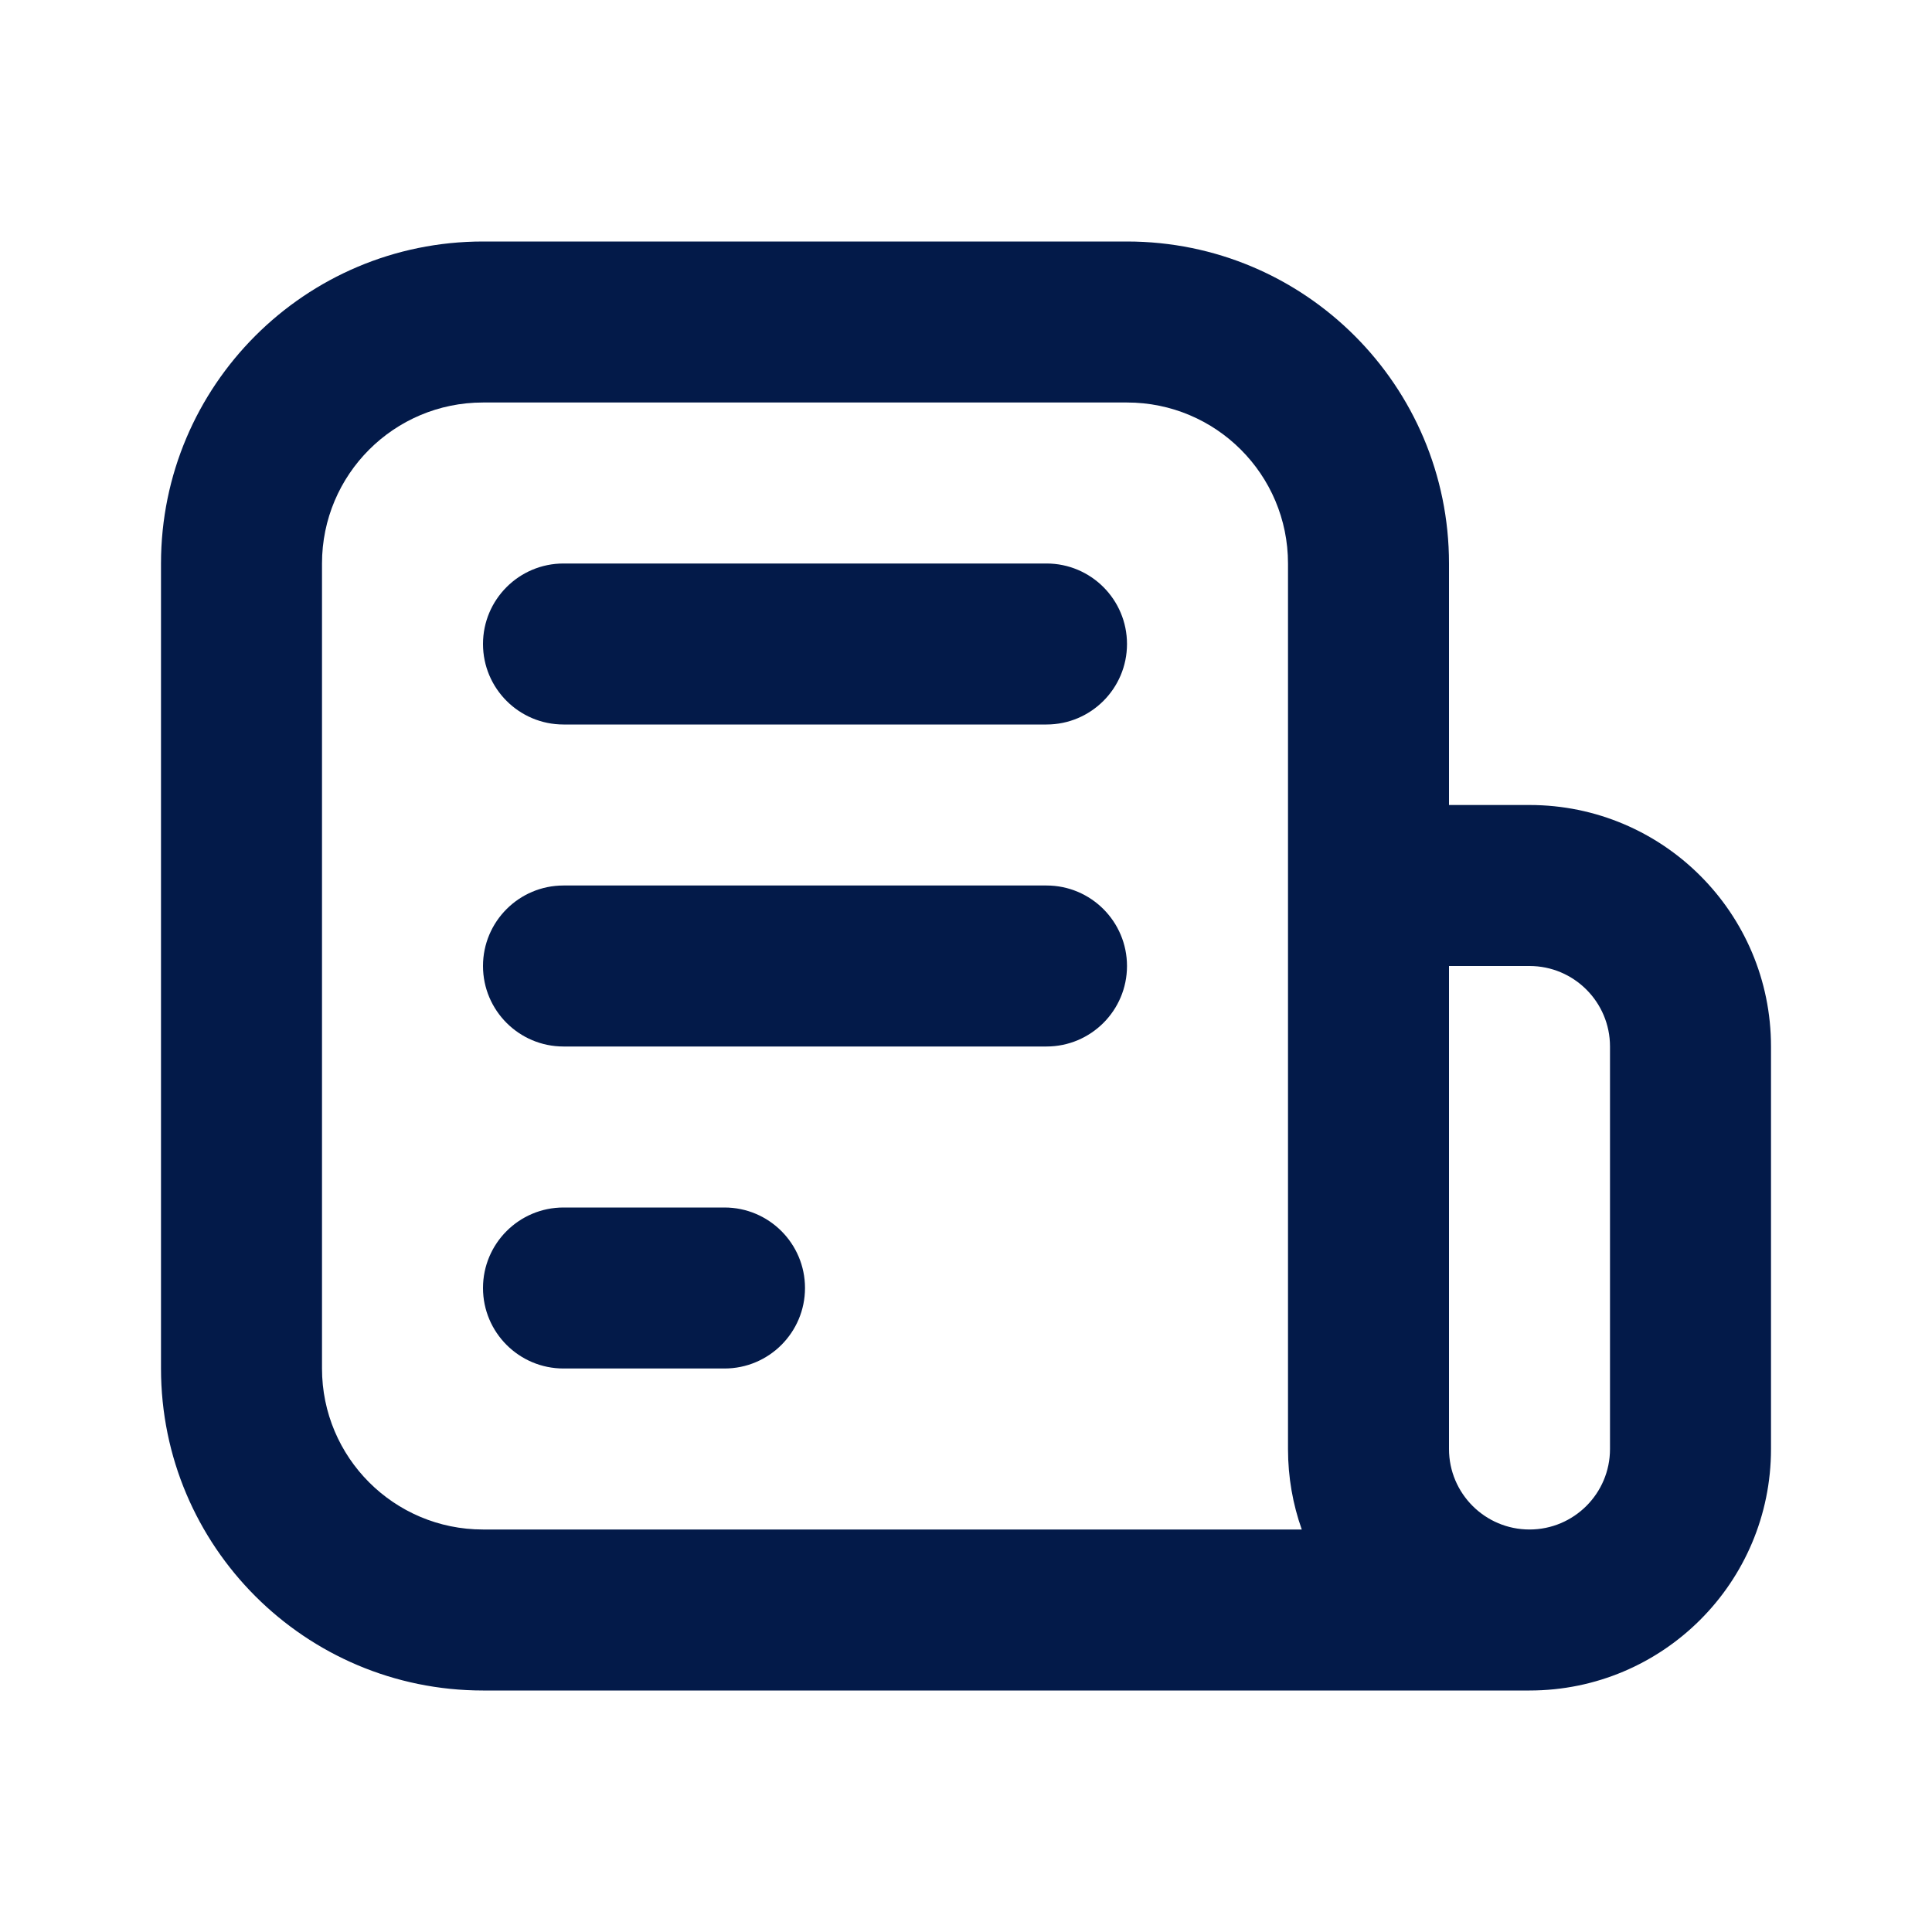 <svg width="24" height="24" viewBox="0 0 24 24" fill="none" xmlns="http://www.w3.org/2000/svg">
<path d="M6 16C6 15.448 6.448 15 7 15H9C9.552 15 10 15.448 10 16C10 16.552 9.552 17 9 17H7C6.448 17 6 16.552 6 16Z" fill="url(#paint0_linear_882_4205)"/>
<path d="M7 11C6.448 11 6 11.448 6 12C6 12.552 6.448 13 7 13H13C13.552 13 14 12.552 14 12C14 11.448 13.552 11 13 11H7Z" fill="url(#paint1_linear_882_4205)"/>
<path d="M6 8C6 7.448 6.448 7 7 7H13C13.552 7 14 7.448 14 8C14 8.552 13.552 9 13 9H7C6.448 9 6 8.552 6 8Z" fill="url(#paint2_linear_882_4205)"/>
<path fill-rule="evenodd" clip-rule="evenodd" d="M2 7C2 4.791 3.791 3 6 3H14C16.209 3 18 4.791 18 7V10H19C20.657 10 22 11.343 22 13V18C22 19.657 20.657 21 19 21H6C3.791 21 2 19.209 2 17V7ZM19 19C19.552 19 20 18.552 20 18V13C20 12.448 19.552 12 19 12H18V18C18 18.552 18.448 19 19 19ZM16 18C16 18.351 16.06 18.687 16.171 19H6C4.895 19 4 18.105 4 17V7C4 5.895 4.895 5 6 5H14C15.105 5 16 5.895 16 7V18Z" fill="url(#paint3_linear_882_4205)"/>
<defs>
<linearGradient id="paint0_linear_882_4205" x1="0.933" y1="18.289" x2="2.655" y2="11.432" gradientUnits="userSpaceOnUse">
<stop offset="1" stop-color="#031A49"/>
</linearGradient>
<linearGradient id="paint1_linear_882_4205" x1="0.933" y1="18.289" x2="2.655" y2="11.432" gradientUnits="userSpaceOnUse">
<stop offset="1" stop-color="#031A49"/>
</linearGradient>
<linearGradient id="paint2_linear_882_4205" x1="0.933" y1="18.289" x2="2.655" y2="11.432" gradientUnits="userSpaceOnUse">
<stop offset="1" stop-color="#031A49"/>
</linearGradient>
<linearGradient id="paint3_linear_882_4205" x1="0.933" y1="18.289" x2="2.655" y2="11.432" gradientUnits="userSpaceOnUse">
<stop offset="1" stop-color="#031A49"/>
</linearGradient>
</defs>
</svg>
